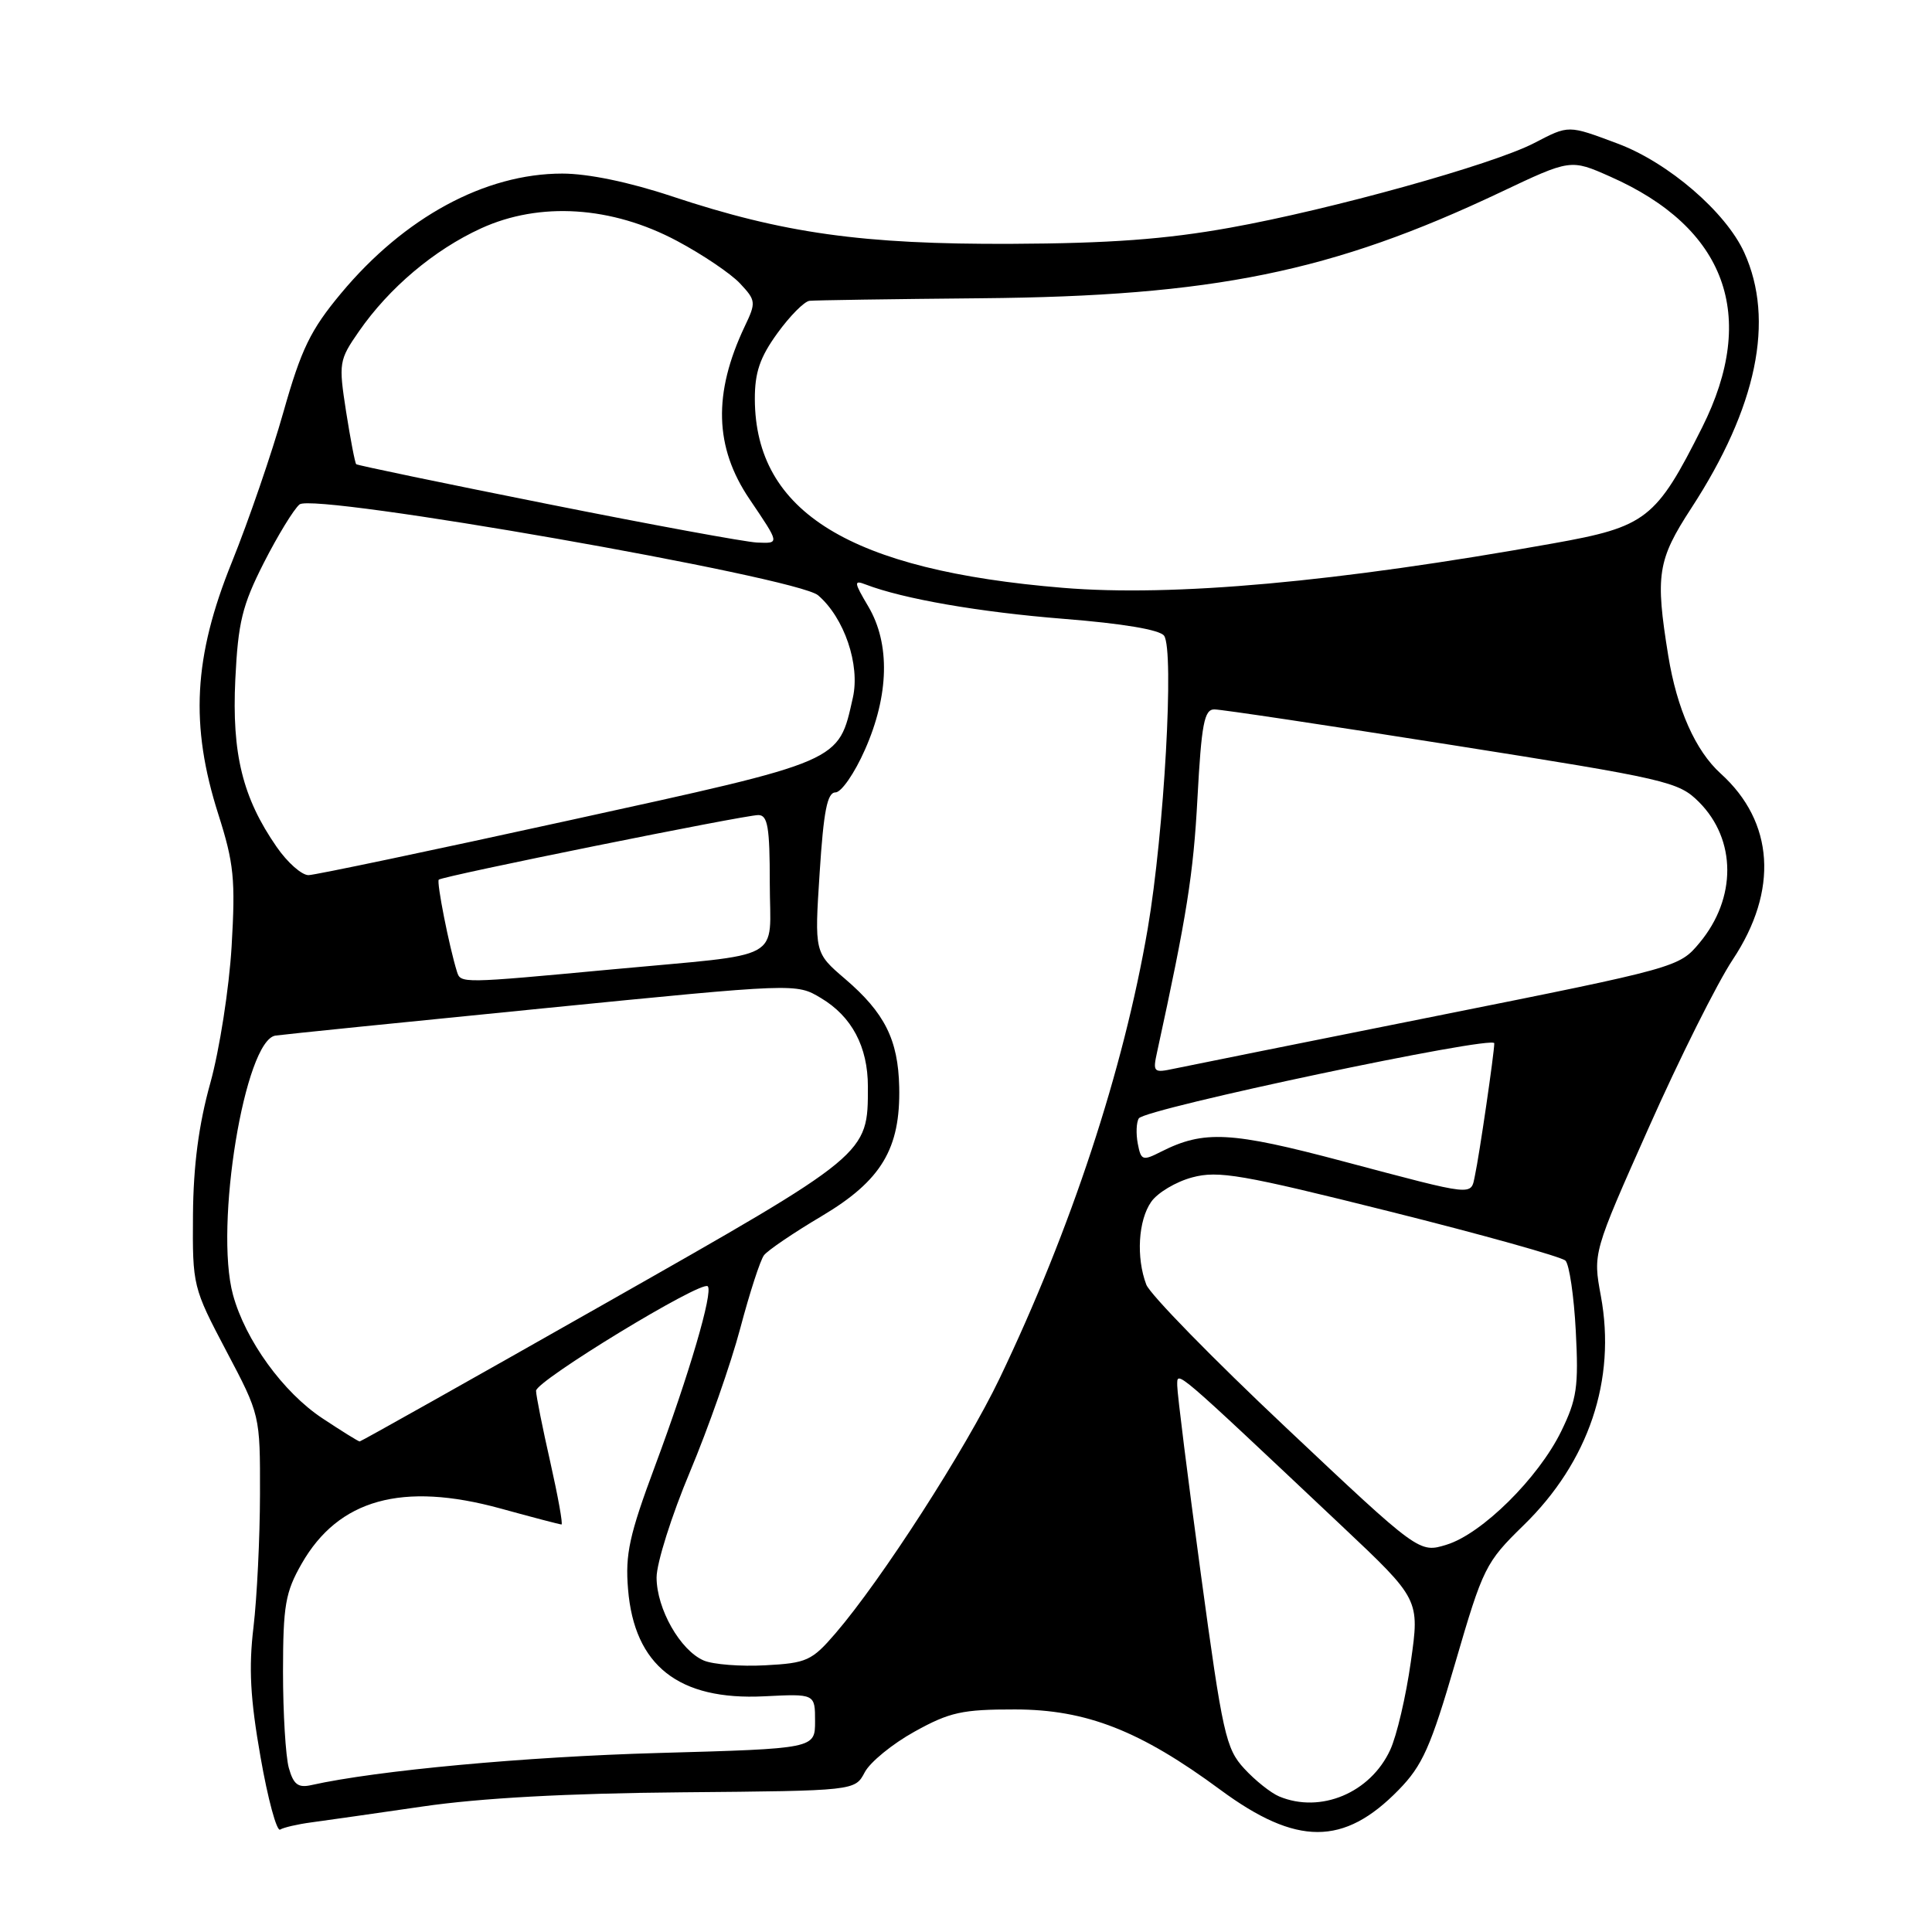 <?xml version="1.0" encoding="UTF-8" standalone="no"?>
<!DOCTYPE svg PUBLIC "-//W3C//DTD SVG 1.1//EN" "http://www.w3.org/Graphics/SVG/1.1/DTD/svg11.dtd" >
<svg xmlns="http://www.w3.org/2000/svg" xmlns:xlink="http://www.w3.org/1999/xlink" version="1.1" viewBox="0 0 256 256">
 <g >
 <path fill="currentColor"
d=" M 41.22 241.48 C 43.03 241.24 49.67 240.29 56.00 239.37 C 63.64 238.25 75.18 237.62 90.40 237.49 C 113.29 237.29 113.29 237.29 114.58 234.84 C 115.28 233.50 118.25 231.07 121.18 229.45 C 125.83 226.87 127.50 226.50 134.50 226.51 C 143.95 226.52 151.09 229.32 161.72 237.17 C 171.81 244.61 178.07 244.61 185.32 237.18 C 188.49 233.94 189.58 231.49 192.84 220.30 C 196.51 207.70 196.85 207.02 201.87 202.12 C 210.52 193.70 214.18 182.83 212.12 171.71 C 211.07 166.03 211.07 166.03 218.47 149.41 C 222.53 140.27 227.54 130.25 229.60 127.15 C 235.68 117.99 235.09 108.91 228.00 102.50 C 224.66 99.48 222.20 93.95 221.05 86.87 C 219.32 76.19 219.62 74.22 224.10 67.34 C 232.80 53.99 235.20 42.43 231.12 33.46 C 228.68 28.10 221.08 21.55 214.36 19.03 C 207.72 16.55 207.93 16.55 203.28 18.96 C 197.79 21.81 176.32 27.78 163.00 30.17 C 154.43 31.71 147.04 32.25 134.00 32.31 C 114.29 32.39 103.80 30.92 89.02 26.01 C 83.38 24.13 77.91 23.00 74.50 23.00 C 64.27 23.00 53.57 28.80 45.18 38.88 C 41.14 43.73 39.92 46.25 37.56 54.58 C 36.02 60.04 32.94 69.00 30.72 74.50 C 25.64 87.05 25.16 96.08 28.93 107.90 C 31.00 114.40 31.21 116.52 30.69 125.40 C 30.36 130.95 29.09 139.10 27.87 143.50 C 26.33 149.02 25.62 154.44 25.57 161.00 C 25.50 170.38 25.56 170.61 29.98 179.00 C 34.47 187.50 34.47 187.50 34.45 198.00 C 34.44 203.78 34.05 211.69 33.59 215.59 C 32.94 221.00 33.16 225.08 34.52 232.81 C 35.49 238.38 36.67 242.71 37.12 242.43 C 37.57 242.15 39.42 241.72 41.22 241.48 Z  M 169.50 238.04 C 168.40 237.58 166.31 235.92 164.87 234.35 C 162.43 231.71 162.00 229.78 159.11 208.50 C 157.39 195.85 155.99 184.64 155.99 183.60 C 156.00 181.58 155.21 180.91 177.81 202.21 C 188.12 211.93 188.12 211.93 186.94 220.21 C 186.30 224.77 185.07 230.02 184.21 231.87 C 181.59 237.56 174.99 240.33 169.50 238.04 Z  M 38.27 234.26 C 37.85 232.74 37.50 227.00 37.50 221.50 C 37.51 212.72 37.81 210.98 39.97 207.20 C 44.85 198.66 53.29 196.31 66.31 199.88 C 70.55 201.05 74.19 202.00 74.40 202.00 C 74.61 202.00 73.94 198.29 72.92 193.75 C 71.89 189.21 71.04 184.96 71.03 184.29 C 71.00 182.98 92.95 169.61 93.78 170.44 C 94.52 171.19 91.33 182.07 86.78 194.29 C 83.39 203.39 82.83 205.94 83.22 210.58 C 84.05 220.71 89.93 225.33 101.25 224.77 C 108.00 224.43 108.00 224.43 108.00 228.07 C 108.00 231.70 108.00 231.70 87.25 232.28 C 69.66 232.77 49.95 234.59 41.27 236.53 C 39.50 236.93 38.89 236.46 38.27 234.26 Z  M 93.26 220.03 C 90.14 218.70 87.01 213.18 87.00 209.03 C 87.00 207.12 88.99 200.82 91.42 195.03 C 93.85 189.24 96.85 180.68 98.09 176.00 C 99.33 171.32 100.74 166.97 101.23 166.33 C 101.71 165.69 105.15 163.35 108.88 161.14 C 116.79 156.44 119.33 152.21 119.15 144.03 C 119.01 137.77 117.23 134.21 111.99 129.72 C 107.92 126.24 107.92 126.24 108.61 115.62 C 109.13 107.48 109.62 105.00 110.70 105.00 C 111.48 105.00 113.24 102.45 114.61 99.34 C 117.81 92.12 117.97 85.30 115.06 80.37 C 113.14 77.13 113.11 76.83 114.71 77.45 C 119.69 79.36 129.77 81.11 140.94 82.00 C 148.79 82.62 153.70 83.45 154.25 84.24 C 155.61 86.18 154.26 110.27 152.08 123.05 C 148.87 141.78 141.92 162.88 132.45 182.65 C 127.98 191.98 116.80 209.34 110.71 216.42 C 107.58 220.06 106.89 220.37 101.42 220.66 C 98.16 220.84 94.49 220.55 93.26 220.03 Z  M 170.42 189.18 C 160.72 180.05 152.38 171.51 151.89 170.22 C 150.53 166.64 150.82 161.70 152.54 159.25 C 153.38 158.04 155.83 156.58 157.98 156.01 C 161.42 155.08 164.55 155.62 184.19 160.54 C 196.46 163.61 206.92 166.54 207.43 167.04 C 207.94 167.54 208.56 171.75 208.80 176.38 C 209.19 183.75 208.94 185.41 206.87 189.65 C 203.85 195.84 196.36 203.25 191.68 204.68 C 188.05 205.80 188.05 205.80 170.42 189.18 Z  M 42.73 187.94 C 37.51 184.49 32.51 177.58 30.87 171.56 C 28.39 162.45 32.44 137.79 36.51 137.22 C 37.61 137.06 53.57 135.44 72.00 133.61 C 105.50 130.28 105.50 130.28 108.77 132.24 C 112.87 134.68 115.00 138.70 115.00 143.98 C 115.00 153.01 115.21 152.84 80.13 172.75 C 62.44 182.79 47.83 191.00 47.66 191.00 C 47.48 191.00 45.27 189.62 42.73 187.94 Z  M 178.00 153.89 C 163.07 149.92 159.53 149.74 153.86 152.60 C 151.40 153.85 151.19 153.78 150.76 151.53 C 150.51 150.21 150.57 148.70 150.90 148.19 C 151.71 146.91 198.00 137.13 198.00 138.24 C 198.00 139.50 196.02 153.07 195.44 155.75 C 194.86 158.49 195.70 158.58 178.00 153.89 Z  M 153.33 139.36 C 157.26 121.33 158.13 115.86 158.67 105.75 C 159.20 95.92 159.57 94.00 160.90 94.00 C 161.78 93.99 175.95 96.12 192.39 98.72 C 220.94 103.23 222.41 103.57 225.11 106.26 C 230.10 111.25 230.13 119.02 225.19 124.94 C 222.50 128.17 222.23 128.24 190.49 134.59 C 172.89 138.11 157.20 141.26 155.60 141.60 C 152.84 142.19 152.73 142.09 153.33 139.36 Z  M 60.55 128.75 C 59.52 125.45 57.82 116.85 58.14 116.56 C 58.66 116.08 98.65 108.00 100.48 108.00 C 101.73 108.00 102.00 109.61 102.00 116.98 C 102.00 127.59 104.41 126.27 80.99 128.46 C 61.07 130.32 61.04 130.32 60.55 128.75 Z  M 36.65 112.21 C 32.15 105.72 30.71 99.89 31.18 90.02 C 31.55 82.46 32.09 80.23 34.95 74.59 C 36.80 70.96 38.93 67.47 39.69 66.84 C 41.60 65.26 105.59 76.47 108.40 78.88 C 111.87 81.85 113.99 88.09 113.01 92.44 C 111.07 101.05 111.81 100.73 75.39 108.71 C 57.30 112.68 41.77 115.94 40.89 115.96 C 40.00 115.98 38.09 114.30 36.65 112.21 Z  M 140.84 77.89 C 112.66 75.57 100.09 67.87 100.02 52.90 C 100.01 49.35 100.69 47.35 103.01 44.15 C 104.66 41.87 106.57 39.94 107.26 39.86 C 107.94 39.78 118.17 39.63 130.00 39.52 C 160.78 39.25 176.53 36.03 198.79 25.49 C 208.11 21.07 208.11 21.07 213.36 23.40 C 228.70 30.18 232.97 41.82 225.55 56.62 C 219.43 68.81 218.16 69.80 205.76 72.01 C 177.13 77.14 155.45 79.10 140.84 77.89 Z  M 72.50 66.77 C 58.75 64.03 47.37 61.66 47.20 61.51 C 47.04 61.36 46.44 58.23 45.86 54.55 C 44.86 48.09 44.91 47.73 47.56 43.91 C 51.57 38.13 57.52 33.11 63.74 30.26 C 71.52 26.70 81.06 27.31 89.72 31.93 C 93.08 33.72 96.83 36.25 98.05 37.55 C 100.17 39.81 100.20 40.07 98.68 43.25 C 94.47 52.13 94.67 59.27 99.31 66.13 C 103.35 72.11 103.33 72.01 100.31 71.89 C 98.76 71.82 86.25 69.52 72.50 66.77 Z "/>
</g>
</svg>